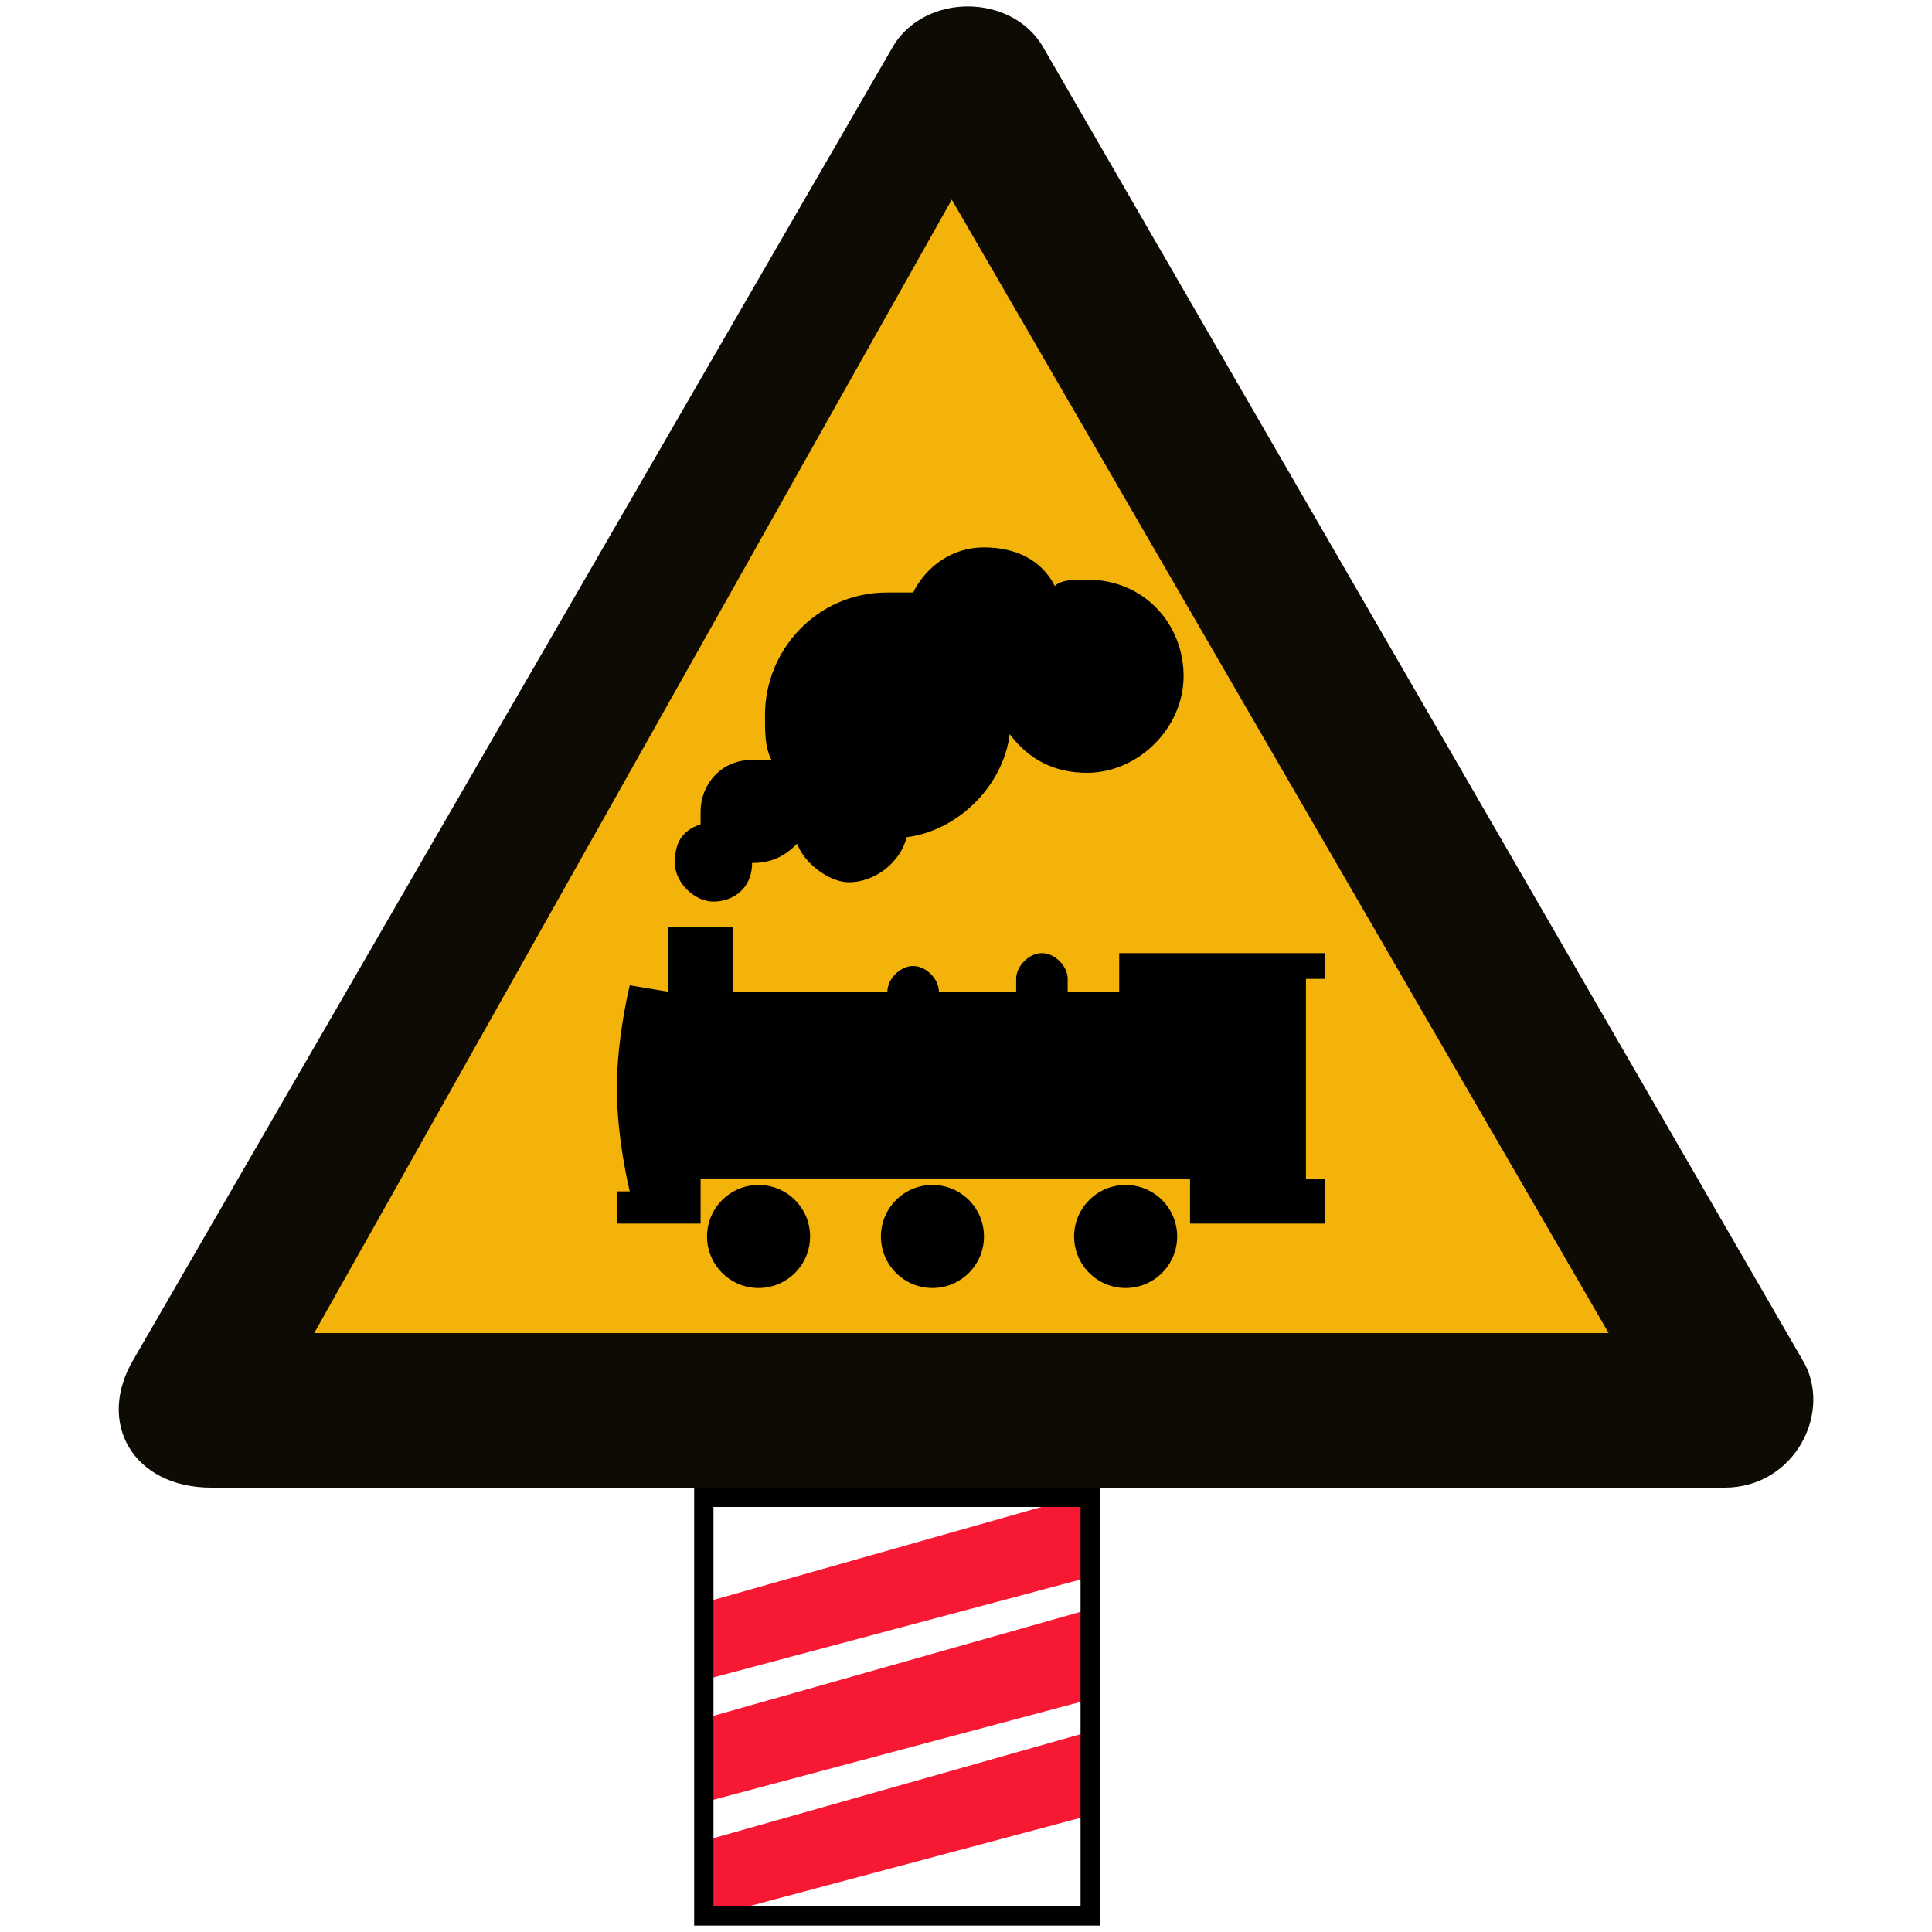 <?xml version="1.0" encoding="utf-8"?>
<!-- Generator: Adobe Illustrator 21.0.0, SVG Export Plug-In . SVG Version: 6.00 Build 0)  -->
<svg version="1.1" id="Layer_1" xmlns="http://www.w3.org/2000/svg" xmlns:xlink="http://www.w3.org/1999/xlink" x="0px" y="0px"
	 width="30px" height="30px" viewBox="0 0 30 30" enable-background="new 0 0 30 30" xml:space="preserve">
<g>
	<g id="XMLID_1834_">
		<path id="XMLID_1836_" fill="#0E0B04" d="M3.279,23.1h11.8h11.7c1.1,0,1.7-1.2,1.2-2l-5.9-10.2l-5.9-10.2c-0.5-0.8-1.8-0.8-2.3,0
			l-5.9,10.2l-5.9,10.2C1.479,22.1,2.079,23.1,3.279,23.1z M5.779,19.5l4.3-7.4l4.3-7.4c0.3-0.5,1-0.5,1.3,0l4.3,7.4l4.3,7.4
			c0.2,0.5-0.1,1.1-0.7,1.1h-8.6h-8.6C5.779,20.6,5.479,20,5.779,19.5z"/>
		<polygon id="XMLID_1835_" fill="#F3B30B" points="4.879,20.7 14.779,3.1 24.979,20.7 		"/>
	</g>
	<g id="XMLID_1821_">
		<circle id="XMLID_1833_" cx="11.779" cy="19.2" r="0.8"/>
		<circle id="XMLID_1832_" cx="14.479" cy="19.2" r="0.8"/>
		<circle id="XMLID_1831_" cx="17.479" cy="19.2" r="0.8"/>
		<path id="XMLID_1830_" d="M16.879,9c-0.2,0-0.4,0-0.5,0.1c-0.2-0.4-0.6-0.6-1.1-0.6s-0.9,0.3-1.1,0.7c-0.1,0-0.2,0-0.4,0
			c-1.1,0-1.9,0.9-1.9,1.9c0,0.3,0,0.5,0.1,0.7c-0.1,0-0.2,0-0.3,0c-0.5,0-0.8,0.4-0.8,0.8c0,0.1,0,0.1,0,0.2
			c-0.3,0.1-0.4,0.3-0.4,0.6c0,0.3,0.3,0.6,0.6,0.6s0.6-0.2,0.6-0.6l0,0c0.3,0,0.5-0.1,0.7-0.3c0.1,0.3,0.5,0.6,0.8,0.6
			c0.4,0,0.8-0.3,0.9-0.7c0.8-0.1,1.5-0.8,1.6-1.6c0.3,0.4,0.7,0.6,1.2,0.6c0.8,0,1.5-0.7,1.5-1.5C18.379,9.7,17.779,9,16.879,9z"/>
		<g id="XMLID_1822_">
			<path id="XMLID_1829_" d="M9.779,15.3c0,0-0.2,0.8-0.2,1.6c0,0.8,0.2,1.6,0.2,1.6h-0.2V19h1.3v-0.7h7.6V19h2.1v-0.7h-0.3v-3.1
				h0.3v-0.4h-3.2v0.6h-0.8c0-0.1,0-0.2,0-0.2c0-0.2-0.2-0.4-0.4-0.4c-0.2,0-0.4,0.2-0.4,0.4v0.2h-1.2c0-0.2-0.2-0.4-0.4-0.4
				s-0.4,0.2-0.4,0.4h-2.4v-1h-1v1"/>
			<path id="XMLID_1823_" d="M18.479,18.3L18.479,18.3L18.479,18.3L18.479,18.3L18.479,18.3L18.479,18.3L18.479,18.3L18.479,18.3
				L18.479,18.3L18.479,18.3L18.479,18.3L18.479,18.3L18.479,18.3L18.479,18.3L18.479,18.3L18.479,18.3L18.479,18.3L18.479,18.3
				L18.479,18.3L18.479,18.3z M18.479,18.3L18.479,18.3L18.479,18.3L18.479,18.3L18.479,18.3L18.479,18.3L18.479,18.3L18.479,18.3
				L18.479,18.3L18.479,18.3L18.479,18.3z M18.479,18.3L18.479,18.3L18.479,18.3L18.479,18.3L18.479,18.3L18.479,18.3L18.479,18.3z
				 M18.479,18.3L18.479,18.3L18.479,18.3L18.479,18.3L18.479,18.3z M18.479,18.3L18.479,18.3L18.479,18.3L18.479,18.3L18.479,18.3z
				"/>
		</g>
	</g>
	<polygon id="XMLID_1818_" fill="#F71934" points="10.879,24.9 10.879,26.1 16.879,24.5 16.879,23.2 	"/>
	<polygon id="XMLID_1819_" fill="#F71934" points="10.879,26.7 10.879,28 16.879,26.4 16.879,25 	"/>
	<polygon id="XMLID_1839_" fill="#F71934" points="10.879,28.6 10.879,29.8 16.879,28.2 16.879,26.9 	"/>
	<g id="XMLID_1820_">
		<path d="M16.779,23.4v6.2h-5.7v-6.2H16.779 M17.079,23.1h-6.3v6.8h6.3V23.1L17.079,23.1z"/>
	</g>
</g>
</svg>
